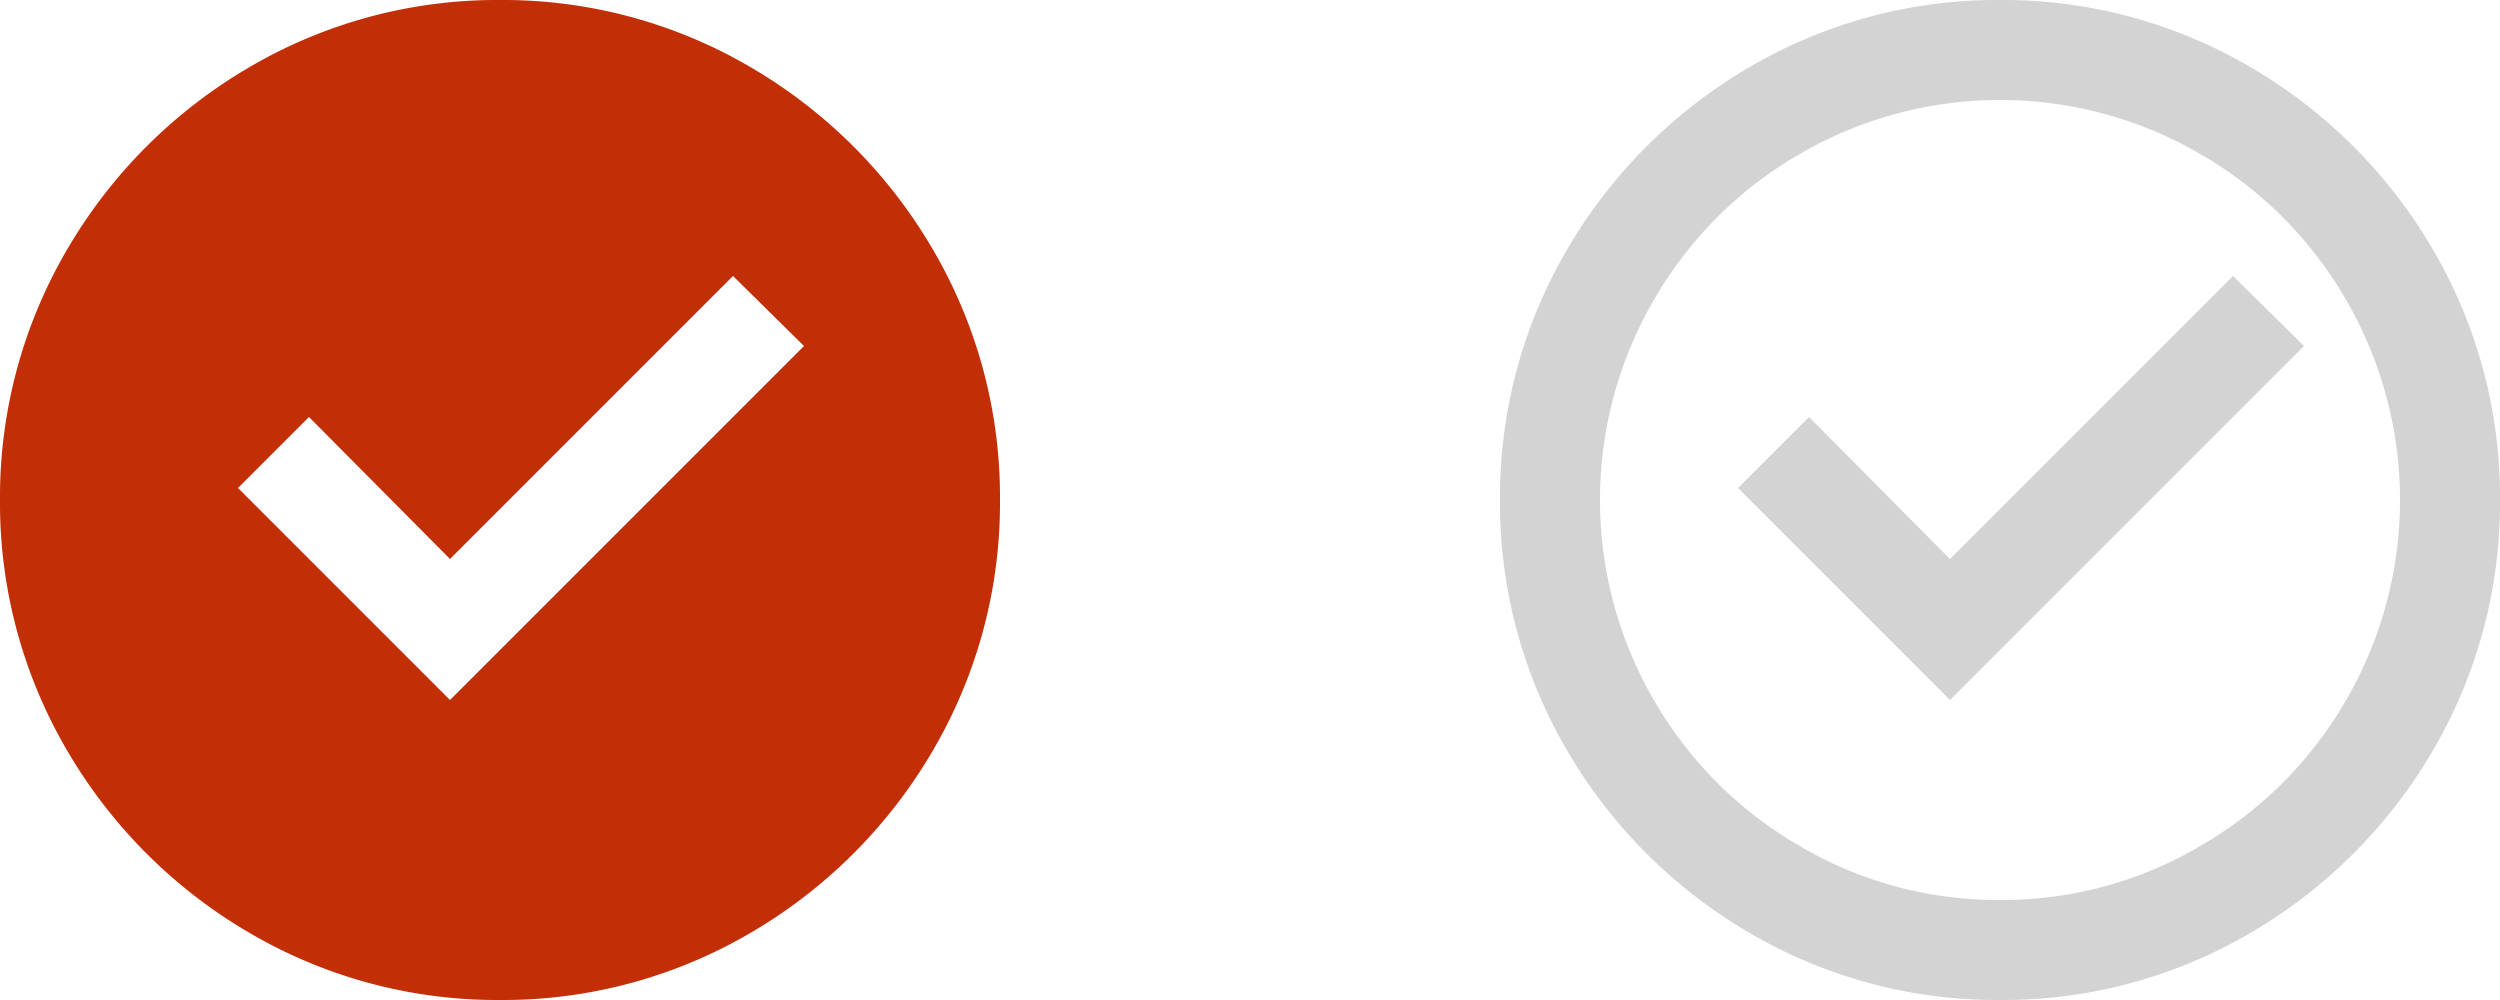 <svg xmlns="http://www.w3.org/2000/svg" width="45" height="18" viewBox="0 0 45 18">
  <g id="그룹_5859" data-name="그룹 5859" transform="translate(-34 -2149)">
    <path id="checkbox_circle_fill" data-name="checkbox circle fill" d="M9,18a8.812,8.812,0,0,1-4.536-1.224,9.111,9.111,0,0,1-3.24-3.24A8.812,8.812,0,0,1,0,9,8.812,8.812,0,0,1,1.224,4.464a9.111,9.111,0,0,1,3.24-3.24A8.812,8.812,0,0,1,9,0a8.812,8.812,0,0,1,4.536,1.224,9.111,9.111,0,0,1,3.24,3.24A8.812,8.812,0,0,1,18,9a8.812,8.812,0,0,1-1.224,4.536,9.111,9.111,0,0,1-3.24,3.24A8.812,8.812,0,0,1,9,18Zm-.9-5.4,6.372-6.372-1.278-1.26L8.1,10.062,5.562,7.506,4.284,8.784Z" transform="translate(34 2149)" fill="#c22e06"/>
    <path id="checkbox_circle_line" data-name="checkbox circle line" d="M9,18a8.812,8.812,0,0,1-4.536-1.224,9.111,9.111,0,0,1-3.24-3.24A8.812,8.812,0,0,1,0,9,8.812,8.812,0,0,1,1.224,4.464a9.111,9.111,0,0,1,3.24-3.24A8.812,8.812,0,0,1,9,0a8.812,8.812,0,0,1,4.536,1.224,9.111,9.111,0,0,1,3.24,3.24A8.812,8.812,0,0,1,18,9a8.812,8.812,0,0,1-1.224,4.536,9.111,9.111,0,0,1-3.24,3.24A8.812,8.812,0,0,1,9,18Zm0-1.8a7.016,7.016,0,0,0,3.636-.99,7.152,7.152,0,0,0,2.574-2.574,7.172,7.172,0,0,0,0-7.272A7.152,7.152,0,0,0,12.636,2.79a7.172,7.172,0,0,0-7.272,0A7.152,7.152,0,0,0,2.79,5.364a7.172,7.172,0,0,0,0,7.272A7.152,7.152,0,0,0,5.364,15.21,7.016,7.016,0,0,0,9,16.2Zm-.9-3.6L4.284,8.784,5.562,7.506,8.1,10.062l5.094-5.094,1.278,1.26Z" transform="translate(61 2149)" fill="#d3d3d3"/>
  </g>
</svg>
